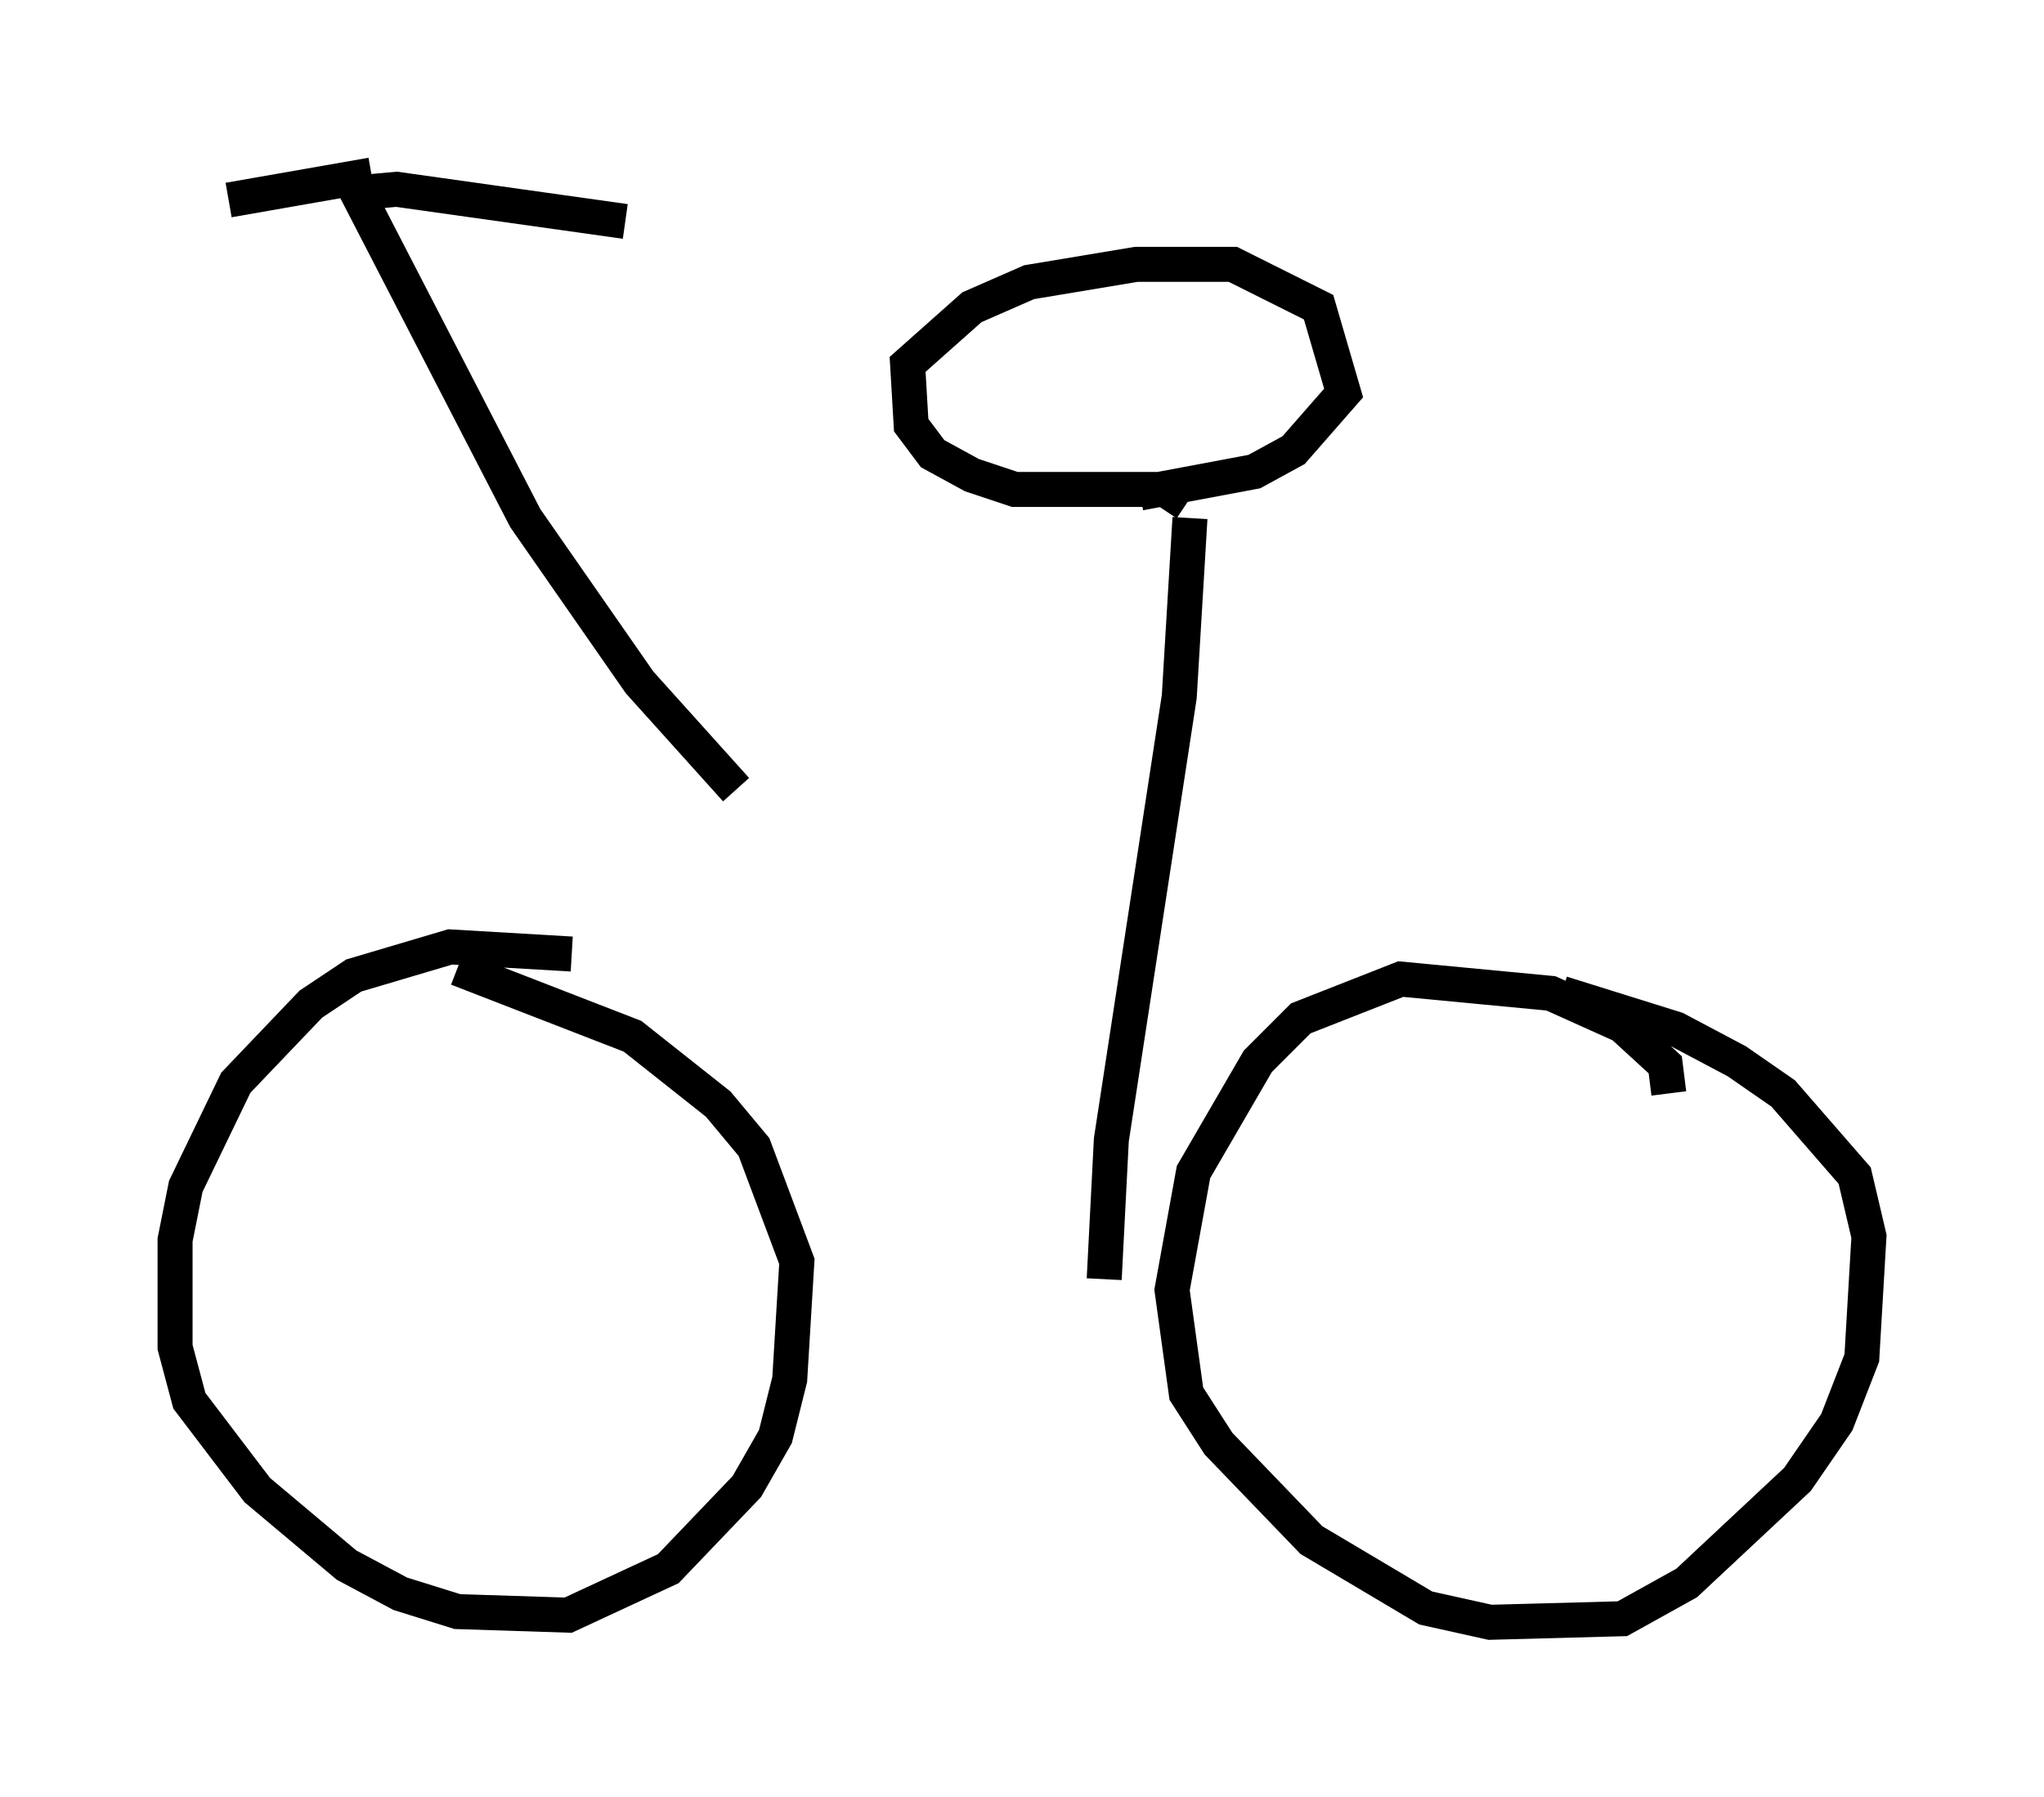 <?xml version="1.0" encoding="utf-8" ?>
<svg baseProfile="full" height="51.344" version="1.1" width="58.388" xmlns="http://www.w3.org/2000/svg" xmlns:ev="http://www.w3.org/2001/xml-events" xmlns:xlink="http://www.w3.org/1999/xlink"><defs /><rect fill="white" height="51.344" width="58.388" x="0" y="0" /><path d="M46.344, 32.461 m1.327, -1.225 l-0.102, -0.817 -1.225, -1.123 l-2.042, -0.919 -4.288, -0.408 l-2.858, 1.123 -1.225, 1.225 l-1.838, 3.165 -0.613, 3.369 l0.408, 2.96 0.919, 1.429 l2.654, 2.756 3.267, 1.94 l1.838, 0.408 3.777, -0.102 l1.838, -1.021 3.165, -2.96 l1.123, -1.633 0.715, -1.838 l0.204, -3.471 -0.408, -1.735 l-2.042, -2.348 -1.327, -0.919 l-1.735, -0.919 -3.267, -1.021 m-28.277, -1.123 l-3.471, -0.204 -2.756, 0.817 l-1.225, 0.817 -2.144, 2.246 l-1.429, 2.96 -0.306, 1.531 l0.0, 3.063 0.408, 1.531 l1.94, 2.552 2.552, 2.144 l1.531, 0.817 1.633, 0.51 l3.165, 0.102 2.858, -1.327 l2.246, -2.348 0.817, -1.429 l0.408, -1.633 0.204, -3.369 l-1.225, -3.267 -1.021, -1.225 l-2.45, -1.94 -5.002, -1.94 m20.927, -12.863 l-0.306, 5.104 -1.94, 12.658 l-0.204, 3.981 m2.348, -22.152 l-0.613, -0.408 -4.288, 0.0 l-1.225, -0.408 -1.123, -0.613 l-0.613, -0.817 -0.102, -1.735 l1.838, -1.633 1.633, -0.715 l3.063, -0.51 2.756, 0.0 l2.45, 1.225 0.715, 2.45 l-1.429, 1.633 -1.123, 0.613 l-3.267, 0.613 m-11.536, 8.473 l-2.756, -3.063 -3.267, -4.696 l-4.798, -9.29 1.123, -0.102 l6.533, 0.919 m-7.248, -1.327 l-4.083, 0.715 " fill="none" stroke="black" stroke-width="1" /></svg>